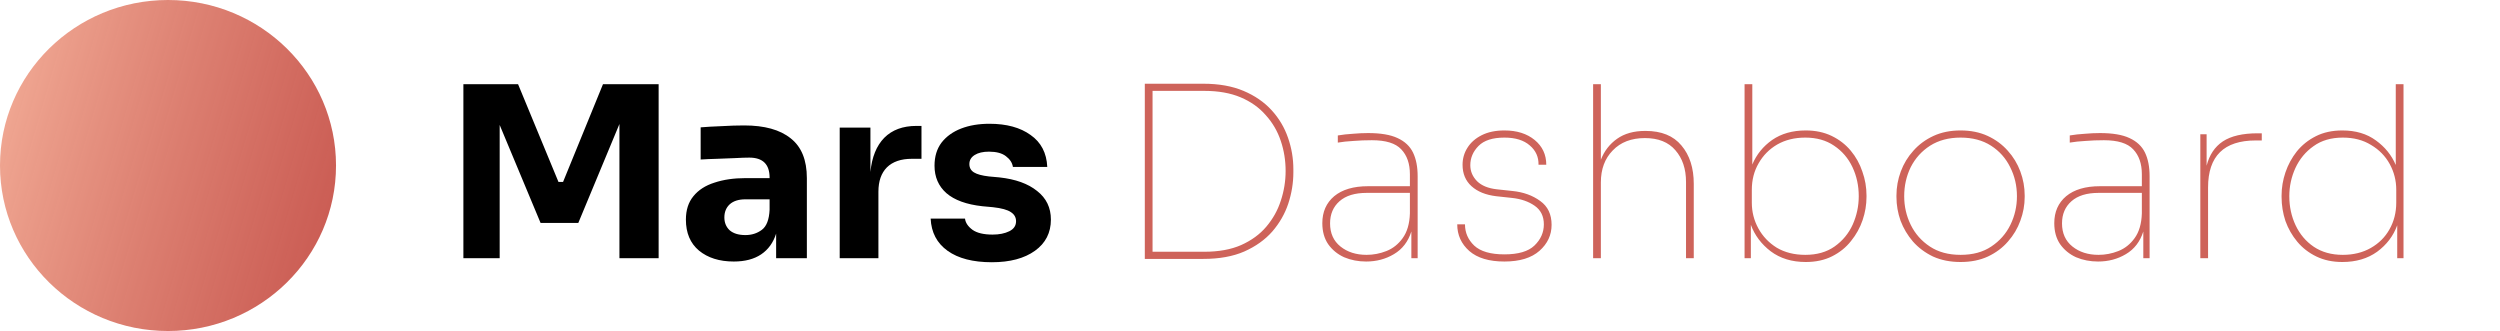 <svg width="287" height="38" viewBox="0 0 287 38" fill="none" xmlns="http://www.w3.org/2000/svg">
<path d="M53.197 29.64V9.667H59.474L64.112 20.885H64.64L69.222 9.667H75.611V29.64H71.111V14.236L66.39 25.591H62.057L57.363 14.346V29.64H53.197ZM84.24 30.023C82.592 30.023 81.259 29.604 80.24 28.765C79.24 27.925 78.741 26.74 78.741 25.208C78.741 24.113 79.028 23.22 79.602 22.526C80.176 21.815 80.981 21.295 82.018 20.967C83.055 20.62 84.249 20.447 85.601 20.447H88.35V20.392C88.35 18.86 87.573 18.094 86.017 18.094C85.61 18.094 85.073 18.112 84.406 18.149C83.74 18.167 83.046 18.194 82.323 18.231C81.62 18.249 80.99 18.276 80.435 18.313V14.619C81.083 14.565 81.879 14.519 82.823 14.483C83.768 14.428 84.638 14.4 85.434 14.4C87.767 14.4 89.545 14.893 90.767 15.878C92.007 16.845 92.628 18.368 92.628 20.447V29.64H89.1V26.822C88.767 27.862 88.193 28.655 87.378 29.202C86.564 29.75 85.517 30.023 84.24 30.023ZM85.573 26.986C86.295 26.986 86.925 26.785 87.462 26.384C87.999 25.983 88.295 25.217 88.35 24.086V22.882H85.573C84.795 22.882 84.194 23.074 83.768 23.457C83.36 23.84 83.157 24.341 83.157 24.962C83.157 25.563 83.36 26.056 83.768 26.439C84.194 26.804 84.795 26.986 85.573 26.986ZM96.398 29.64V14.647H99.925V19.736C100.092 18.039 100.62 16.735 101.509 15.823C102.416 14.911 103.647 14.455 105.202 14.455H105.786V18.231H104.675C103.434 18.231 102.481 18.559 101.814 19.216C101.166 19.872 100.842 20.803 100.842 22.007V29.64H96.398ZM113.866 30.105C111.699 30.105 110.005 29.667 108.783 28.792C107.561 27.916 106.913 26.685 106.839 25.098H110.783C110.838 25.573 111.125 26.001 111.644 26.384C112.162 26.749 112.931 26.931 113.949 26.931C114.708 26.931 115.347 26.804 115.865 26.548C116.384 26.293 116.643 25.91 116.643 25.399C116.643 24.962 116.449 24.615 116.06 24.36C115.671 24.086 114.977 23.894 113.977 23.785L112.783 23.676C110.949 23.475 109.57 22.973 108.644 22.171C107.737 21.368 107.283 20.319 107.283 19.024C107.283 17.966 107.552 17.082 108.089 16.37C108.644 15.659 109.394 15.121 110.338 14.756C111.283 14.391 112.366 14.209 113.588 14.209C115.551 14.209 117.125 14.638 118.31 15.495C119.513 16.334 120.152 17.556 120.226 19.161H116.282C116.208 18.687 115.94 18.276 115.477 17.93C115.032 17.583 114.384 17.41 113.532 17.41C112.847 17.41 112.301 17.538 111.894 17.793C111.486 18.049 111.283 18.395 111.283 18.833C111.283 19.252 111.459 19.572 111.81 19.79C112.162 20.009 112.736 20.164 113.532 20.256L114.727 20.365C116.578 20.566 118.023 21.085 119.059 21.924C120.115 22.745 120.643 23.84 120.643 25.208C120.643 26.722 120.032 27.916 118.81 28.792C117.587 29.667 115.94 30.105 113.866 30.105Z" fill="black"/>
<path d="M131.424 29.722V9.612H138.146C139.923 9.612 141.46 9.886 142.756 10.433C144.052 10.98 145.126 11.719 145.978 12.649C146.83 13.58 147.459 14.638 147.867 15.823C148.274 16.991 148.478 18.194 148.478 19.435V19.79C148.478 20.994 148.283 22.189 147.895 23.375C147.506 24.542 146.895 25.609 146.061 26.576C145.228 27.524 144.154 28.29 142.84 28.874C141.543 29.439 139.979 29.722 138.146 29.722H131.424ZM138.257 10.433H132.313V28.901H138.257C139.905 28.901 141.312 28.646 142.479 28.135C143.664 27.606 144.626 26.904 145.367 26.029C146.126 25.135 146.682 24.141 147.034 23.046C147.404 21.934 147.589 20.794 147.589 19.626C147.589 18.422 147.404 17.273 147.034 16.179C146.663 15.066 146.089 14.081 145.312 13.224C144.552 12.348 143.59 11.665 142.423 11.172C141.257 10.68 139.868 10.433 138.257 10.433ZM156.83 30.023C155.923 30.023 155.08 29.859 154.303 29.531C153.543 29.184 152.932 28.682 152.47 28.026C152.025 27.369 151.803 26.567 151.803 25.618C151.803 24.323 152.257 23.293 153.164 22.526C154.09 21.76 155.386 21.377 157.052 21.377H161.857V20.009C161.857 18.787 161.524 17.83 160.857 17.137C160.209 16.443 159.089 16.097 157.497 16.097C156.756 16.097 156.052 16.124 155.386 16.179C154.719 16.215 154.117 16.279 153.581 16.37V15.55C154.117 15.458 154.691 15.395 155.303 15.358C155.914 15.303 156.497 15.276 157.052 15.276C158.497 15.276 159.626 15.467 160.441 15.851C161.274 16.234 161.866 16.79 162.218 17.52C162.57 18.249 162.746 19.152 162.746 20.228V29.64H162.024V26.576C161.654 27.743 160.987 28.609 160.024 29.175C159.08 29.74 158.015 30.023 156.83 30.023ZM156.886 29.257C157.663 29.257 158.422 29.111 159.163 28.819C159.904 28.527 160.524 28.035 161.024 27.342C161.542 26.63 161.82 25.682 161.857 24.496V22.143H156.886C155.534 22.143 154.497 22.463 153.775 23.101C153.053 23.739 152.692 24.587 152.692 25.645C152.692 26.776 153.09 27.661 153.886 28.299C154.682 28.938 155.682 29.257 156.886 29.257ZM172.707 30.023C170.948 30.023 169.605 29.622 168.68 28.819C167.754 27.998 167.291 26.977 167.291 25.755H168.18C168.18 26.703 168.532 27.515 169.235 28.19C169.957 28.865 171.115 29.202 172.707 29.202C174.299 29.202 175.447 28.865 176.151 28.19C176.873 27.497 177.234 26.685 177.234 25.755C177.234 24.825 176.882 24.113 176.179 23.621C175.475 23.128 174.596 22.827 173.54 22.718L171.763 22.526C170.559 22.381 169.615 21.997 168.93 21.377C168.245 20.757 167.902 19.936 167.902 18.915C167.902 18.203 168.087 17.556 168.457 16.972C168.828 16.37 169.374 15.887 170.096 15.522C170.818 15.157 171.689 14.975 172.707 14.975C174.133 14.975 175.29 15.34 176.179 16.069C177.067 16.799 177.512 17.747 177.512 18.915H176.623C176.642 18.021 176.308 17.282 175.623 16.699C174.938 16.097 173.966 15.796 172.707 15.796C171.355 15.796 170.365 16.115 169.735 16.753C169.106 17.392 168.791 18.131 168.791 18.97C168.791 19.663 169.05 20.274 169.568 20.803C170.087 21.313 170.846 21.623 171.846 21.733L173.623 21.924C174.883 22.052 175.947 22.435 176.817 23.074C177.688 23.694 178.123 24.606 178.123 25.81C178.123 26.977 177.66 27.971 176.734 28.792C175.808 29.613 174.466 30.023 172.707 30.023ZM182.89 29.64V9.667H183.779V18.34C184.168 17.337 184.788 16.535 185.64 15.933C186.491 15.331 187.565 15.03 188.861 15.03H188.917C190.732 15.03 192.102 15.586 193.028 16.699C193.972 17.811 194.444 19.28 194.444 21.104V29.64H193.555V20.885C193.555 19.389 193.148 18.176 192.333 17.246C191.537 16.316 190.371 15.851 188.834 15.851C187.278 15.851 186.047 16.325 185.14 17.273C184.232 18.203 183.779 19.426 183.779 20.939V29.64H182.89ZM207.303 30.078C205.71 30.078 204.368 29.667 203.275 28.847C202.202 28.026 201.442 27.013 200.998 25.81V29.64H200.276V9.667H201.165V18.887C201.646 17.738 202.405 16.799 203.442 16.069C204.498 15.34 205.784 14.975 207.303 14.975C208.414 14.975 209.404 15.185 210.275 15.604C211.145 16.024 211.876 16.589 212.469 17.301C213.061 18.012 213.506 18.815 213.802 19.708C214.117 20.584 214.274 21.496 214.274 22.444V22.608C214.274 23.502 214.126 24.387 213.83 25.262C213.533 26.138 213.089 26.941 212.497 27.67C211.923 28.4 211.2 28.983 210.33 29.421C209.46 29.859 208.451 30.078 207.303 30.078ZM207.247 29.257C208.58 29.257 209.701 28.938 210.608 28.299C211.534 27.643 212.228 26.804 212.691 25.782C213.154 24.743 213.385 23.657 213.385 22.526C213.385 21.323 213.145 20.21 212.663 19.189C212.182 18.167 211.478 17.346 210.552 16.726C209.645 16.106 208.543 15.796 207.247 15.796C206.025 15.796 204.951 16.06 204.025 16.589C203.118 17.118 202.405 17.839 201.887 18.751C201.368 19.645 201.109 20.657 201.109 21.788V23.265C201.109 24.323 201.359 25.308 201.859 26.22C202.359 27.132 203.063 27.871 203.97 28.436C204.896 28.983 205.988 29.257 207.247 29.257ZM225.074 30.078C223.889 30.078 222.833 29.868 221.907 29.448C221 29.011 220.232 28.436 219.602 27.725C218.991 27.013 218.519 26.22 218.186 25.345C217.871 24.451 217.713 23.539 217.713 22.608V22.444C217.713 21.496 217.88 20.575 218.213 19.681C218.547 18.787 219.028 17.994 219.658 17.301C220.287 16.589 221.056 16.024 221.963 15.604C222.87 15.185 223.907 14.975 225.074 14.975C226.24 14.975 227.277 15.185 228.184 15.604C229.092 16.024 229.86 16.589 230.49 17.301C231.119 17.994 231.601 18.787 231.934 19.681C232.267 20.575 232.434 21.496 232.434 22.444V22.608C232.434 23.539 232.267 24.451 231.934 25.345C231.619 26.22 231.147 27.013 230.517 27.725C229.906 28.436 229.138 29.011 228.212 29.448C227.305 29.868 226.259 30.078 225.074 30.078ZM225.074 29.257C226.481 29.257 227.657 28.938 228.601 28.299C229.564 27.661 230.295 26.831 230.795 25.81C231.295 24.788 231.545 23.694 231.545 22.526C231.545 21.323 231.286 20.21 230.767 19.189C230.267 18.167 229.536 17.346 228.573 16.726C227.61 16.106 226.444 15.796 225.074 15.796C223.722 15.796 222.555 16.106 221.574 16.726C220.611 17.346 219.871 18.167 219.352 19.189C218.852 20.21 218.602 21.323 218.602 22.526C218.602 23.694 218.852 24.788 219.352 25.81C219.852 26.831 220.583 27.661 221.546 28.299C222.509 28.938 223.685 29.257 225.074 29.257ZM240.858 30.023C239.951 30.023 239.108 29.859 238.33 29.531C237.571 29.184 236.96 28.682 236.497 28.026C236.053 27.369 235.831 26.567 235.831 25.618C235.831 24.323 236.284 23.293 237.192 22.526C238.117 21.76 239.414 21.377 241.08 21.377H245.885V20.009C245.885 18.787 245.552 17.83 244.885 17.137C244.237 16.443 243.117 16.097 241.524 16.097C240.784 16.097 240.08 16.124 239.414 16.179C238.747 16.215 238.145 16.279 237.608 16.37V15.55C238.145 15.458 238.719 15.395 239.33 15.358C239.941 15.303 240.525 15.276 241.08 15.276C242.524 15.276 243.654 15.467 244.468 15.851C245.302 16.234 245.894 16.79 246.246 17.52C246.598 18.249 246.774 19.152 246.774 20.228V29.64H246.052V26.576C245.681 27.743 245.015 28.609 244.052 29.175C243.108 29.74 242.043 30.023 240.858 30.023ZM240.913 29.257C241.691 29.257 242.45 29.111 243.191 28.819C243.932 28.527 244.552 28.035 245.052 27.342C245.57 26.63 245.848 25.682 245.885 24.496V22.143H240.913C239.562 22.143 238.525 22.463 237.803 23.101C237.081 23.739 236.719 24.587 236.719 25.645C236.719 26.776 237.118 27.661 237.914 28.299C238.71 28.938 239.71 29.257 240.913 29.257ZM252.597 29.64V15.413H253.319V19.024C253.634 17.784 254.254 16.854 255.18 16.234C256.124 15.613 257.458 15.303 259.18 15.303H259.652V16.124H258.957C255.31 16.124 253.486 17.921 253.486 21.514V29.64H252.597ZM268.896 30.078C267.785 30.078 266.794 29.868 265.924 29.448C265.054 29.029 264.322 28.463 263.73 27.752C263.137 27.041 262.684 26.247 262.369 25.372C262.073 24.478 261.925 23.557 261.925 22.608V22.444C261.925 21.551 262.073 20.666 262.369 19.79C262.665 18.915 263.1 18.112 263.674 17.383C264.267 16.653 264.998 16.069 265.868 15.632C266.739 15.194 267.748 14.975 268.896 14.975C270.433 14.975 271.72 15.358 272.757 16.124C273.793 16.872 274.553 17.811 275.034 18.942V9.667H275.923V29.64H275.201V25.864C274.756 27.086 273.988 28.099 272.895 28.901C271.803 29.686 270.47 30.078 268.896 30.078ZM268.951 29.257C270.173 29.257 271.247 28.992 272.173 28.463C273.099 27.935 273.812 27.223 274.312 26.329C274.83 25.417 275.09 24.396 275.09 23.265V21.788C275.09 20.73 274.84 19.745 274.34 18.833C273.84 17.921 273.127 17.191 272.201 16.644C271.294 16.079 270.211 15.796 268.951 15.796C267.618 15.796 266.498 16.124 265.591 16.781C264.683 17.419 263.989 18.258 263.508 19.298C263.045 20.319 262.813 21.395 262.813 22.526C262.813 23.73 263.054 24.843 263.535 25.864C264.017 26.886 264.711 27.707 265.619 28.327C266.544 28.947 267.655 29.257 268.951 29.257Z" fill="#CE635A"/>
<path d="M19.288 38C29.94 38 38.575 29.493 38.575 19C38.575 8.507 29.94 0 19.288 0C8.635 0 0 8.507 0 19C0 29.493 8.635 38 19.288 38Z" fill="url(#paint0_linear)"/>
<defs>
<linearGradient id="paint0_linear" x1="-12.344" y1="23.56" x2="38.457" y2="38.406" gradientUnits="userSpaceOnUse">
<stop offset="0.152" stop-color="#F1A994"/>
<stop offset="1" stop-color="#BE3930" stop-opacity="0.85"/>
</linearGradient>
</defs>
</svg>
